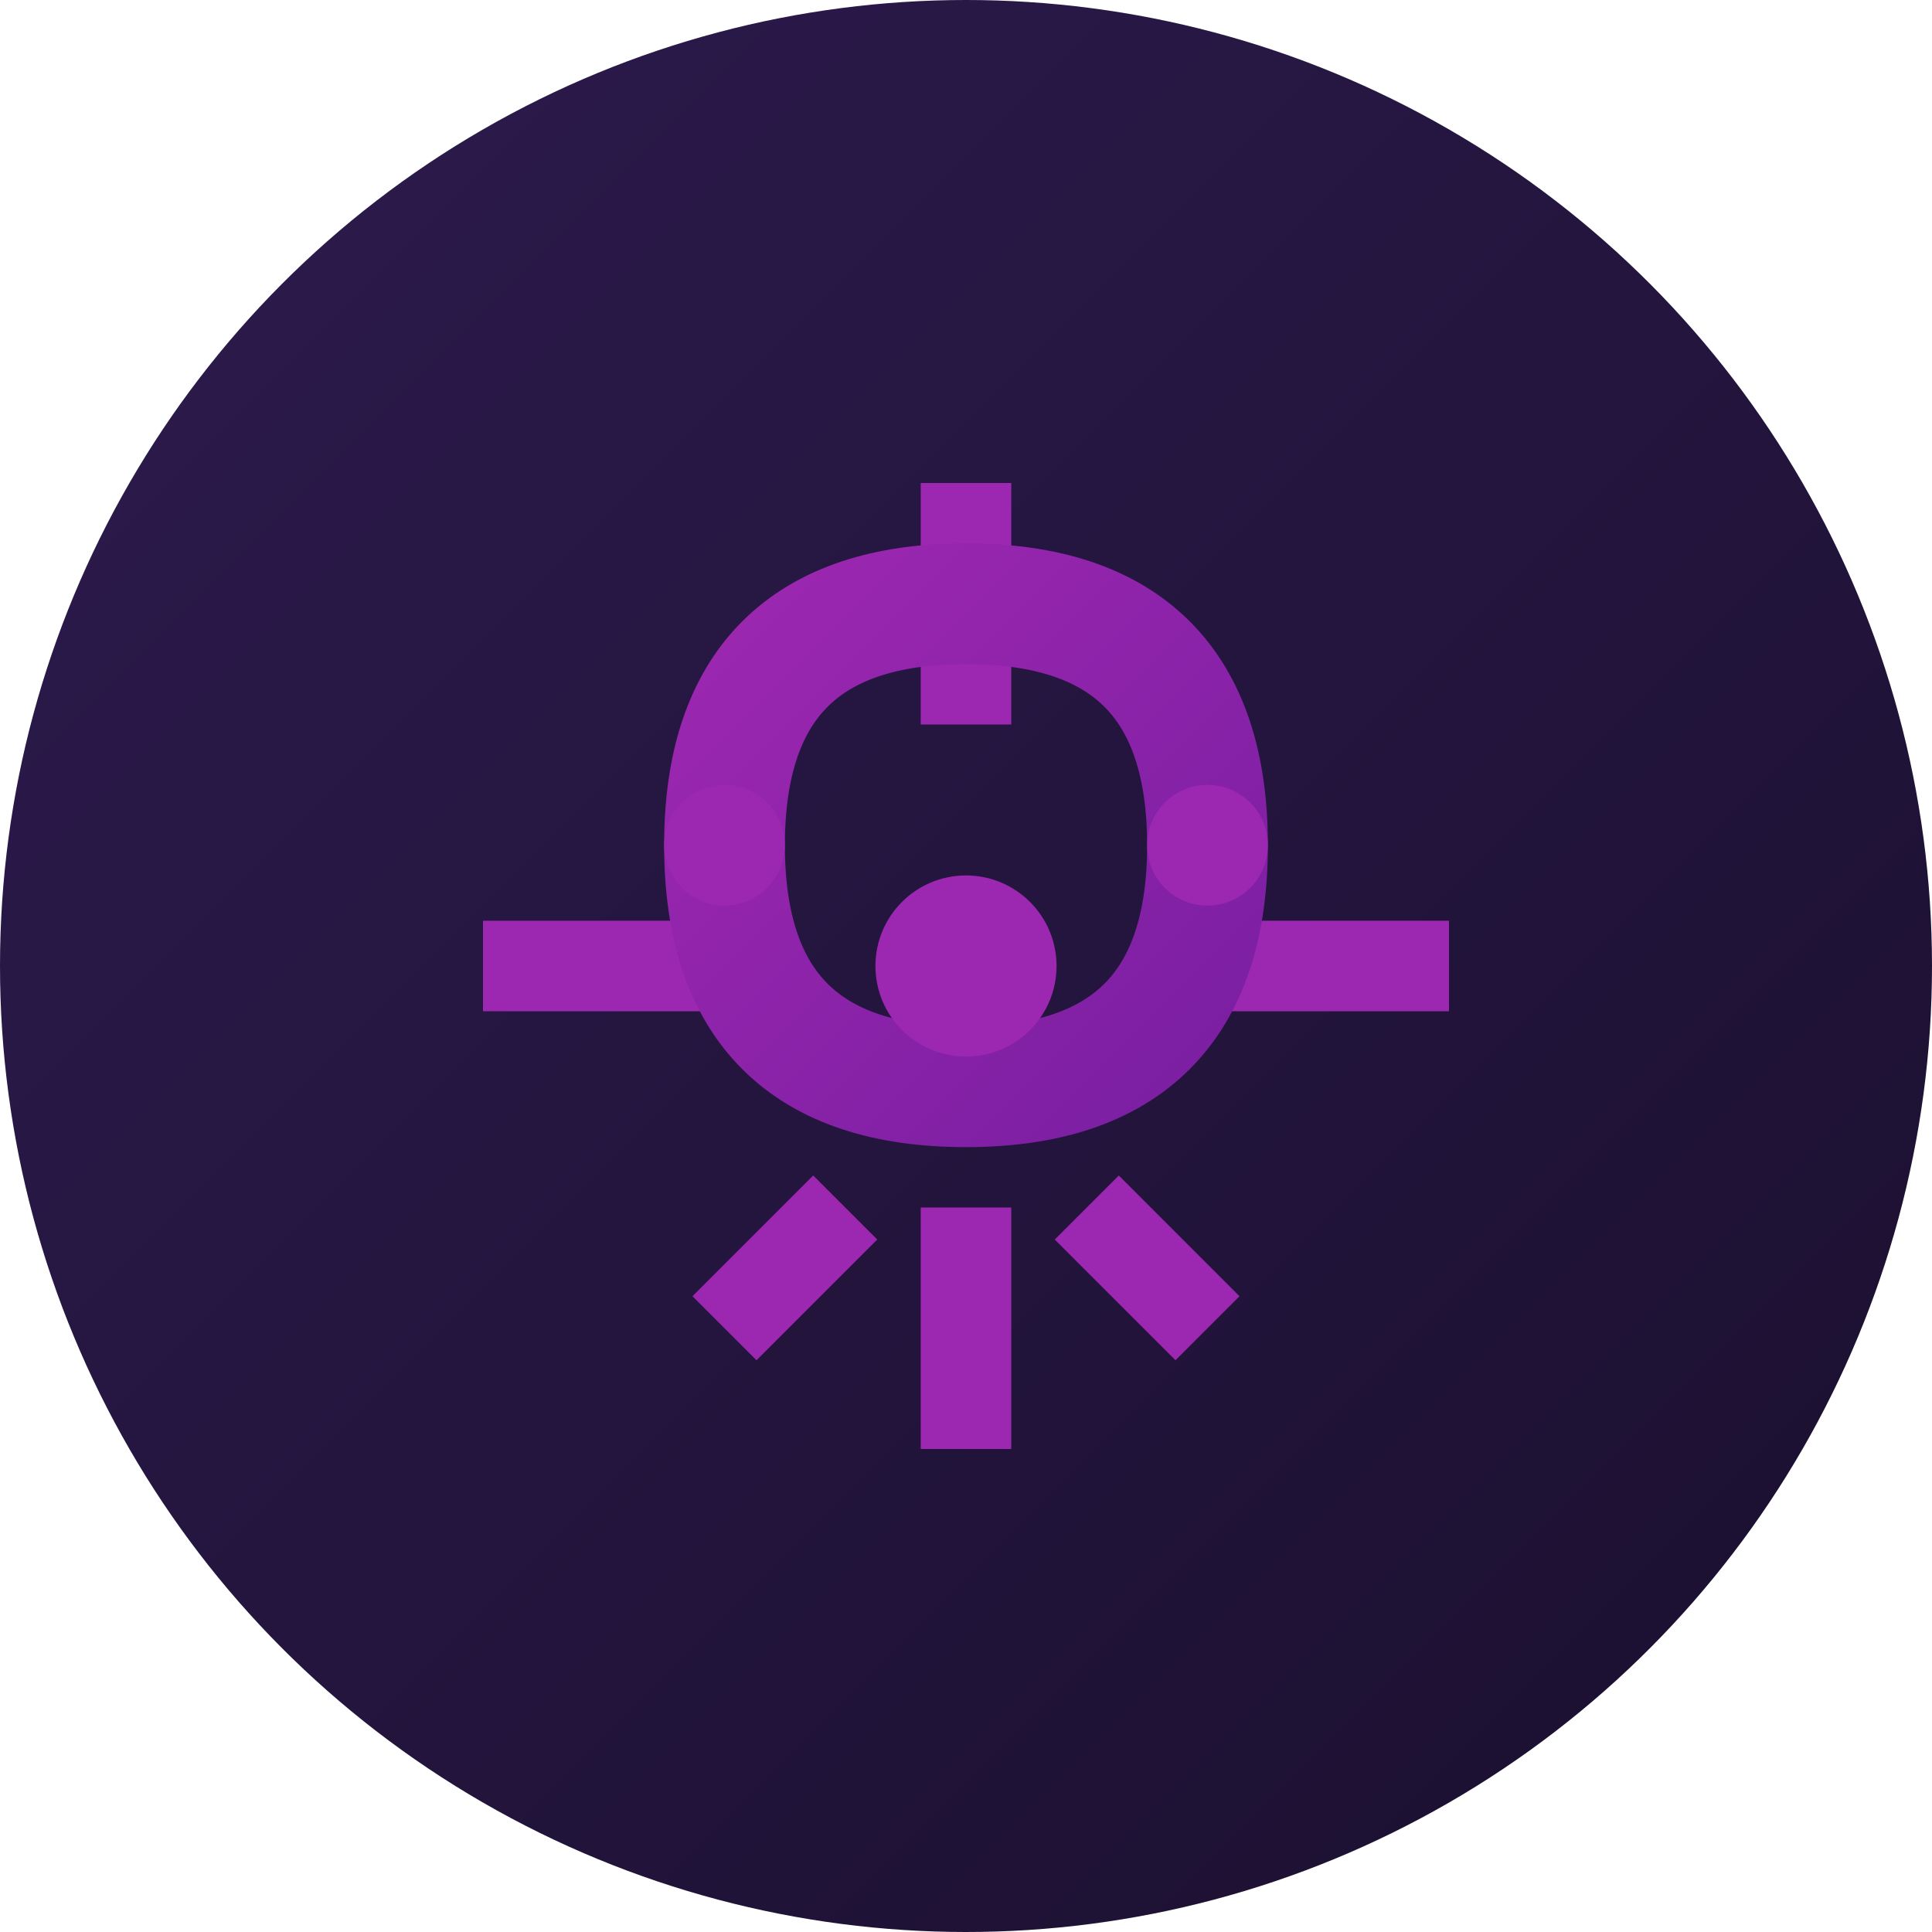 <svg xmlns="http://www.w3.org/2000/svg" width="32" height="32" viewBox="0 0 32 32">
  <defs>
    <linearGradient id="bgGradient" x1="0%" y1="0%" x2="100%" y2="100%">
      <stop offset="0%" style="stop-color:#2d1b4e"/>
      <stop offset="100%" style="stop-color:#1a0f2e"/>
    </linearGradient>
    <linearGradient id="glowGradient" x1="0%" y1="0%" x2="100%" y2="100%">
      <stop offset="0%" style="stop-color:#9c27b0"/>
      <stop offset="100%" style="stop-color:#7b1fa2"/>
    </linearGradient>
  </defs>
  
  <!-- Fond -->
  <circle cx="16" cy="16" r="16" fill="url(#bgGradient)"/>
  
  <!-- Circuit imprimé -->
  <path d="M8 16 H12 M20 16 H24 M16 8 V12 M16 20 V24" 
        stroke="#9c27b0" 
        stroke-width="1.5"
        fill="none"/>
  
  <!-- Cerveau stylisé -->
  <path d="M16 10 Q20 10 20 14 T16 18 Q12 18 12 14 T16 10"
        fill="none"
        stroke="url(#glowGradient)"
        stroke-width="2"/>
  
  <!-- Symboles de code -->
  <path d="M14 20l-2 2 M18 20l2 2"
        stroke="#9c27b0"
        stroke-width="1.5"
        fill="none"/>
  
  <!-- Points lumineux -->
  <circle cx="12" cy="14" r="1" fill="#9c27b0"/>
  <circle cx="20" cy="14" r="1" fill="#9c27b0"/>
  <circle cx="16" cy="16" r="1.5" fill="#9c27b0"/>
</svg> 